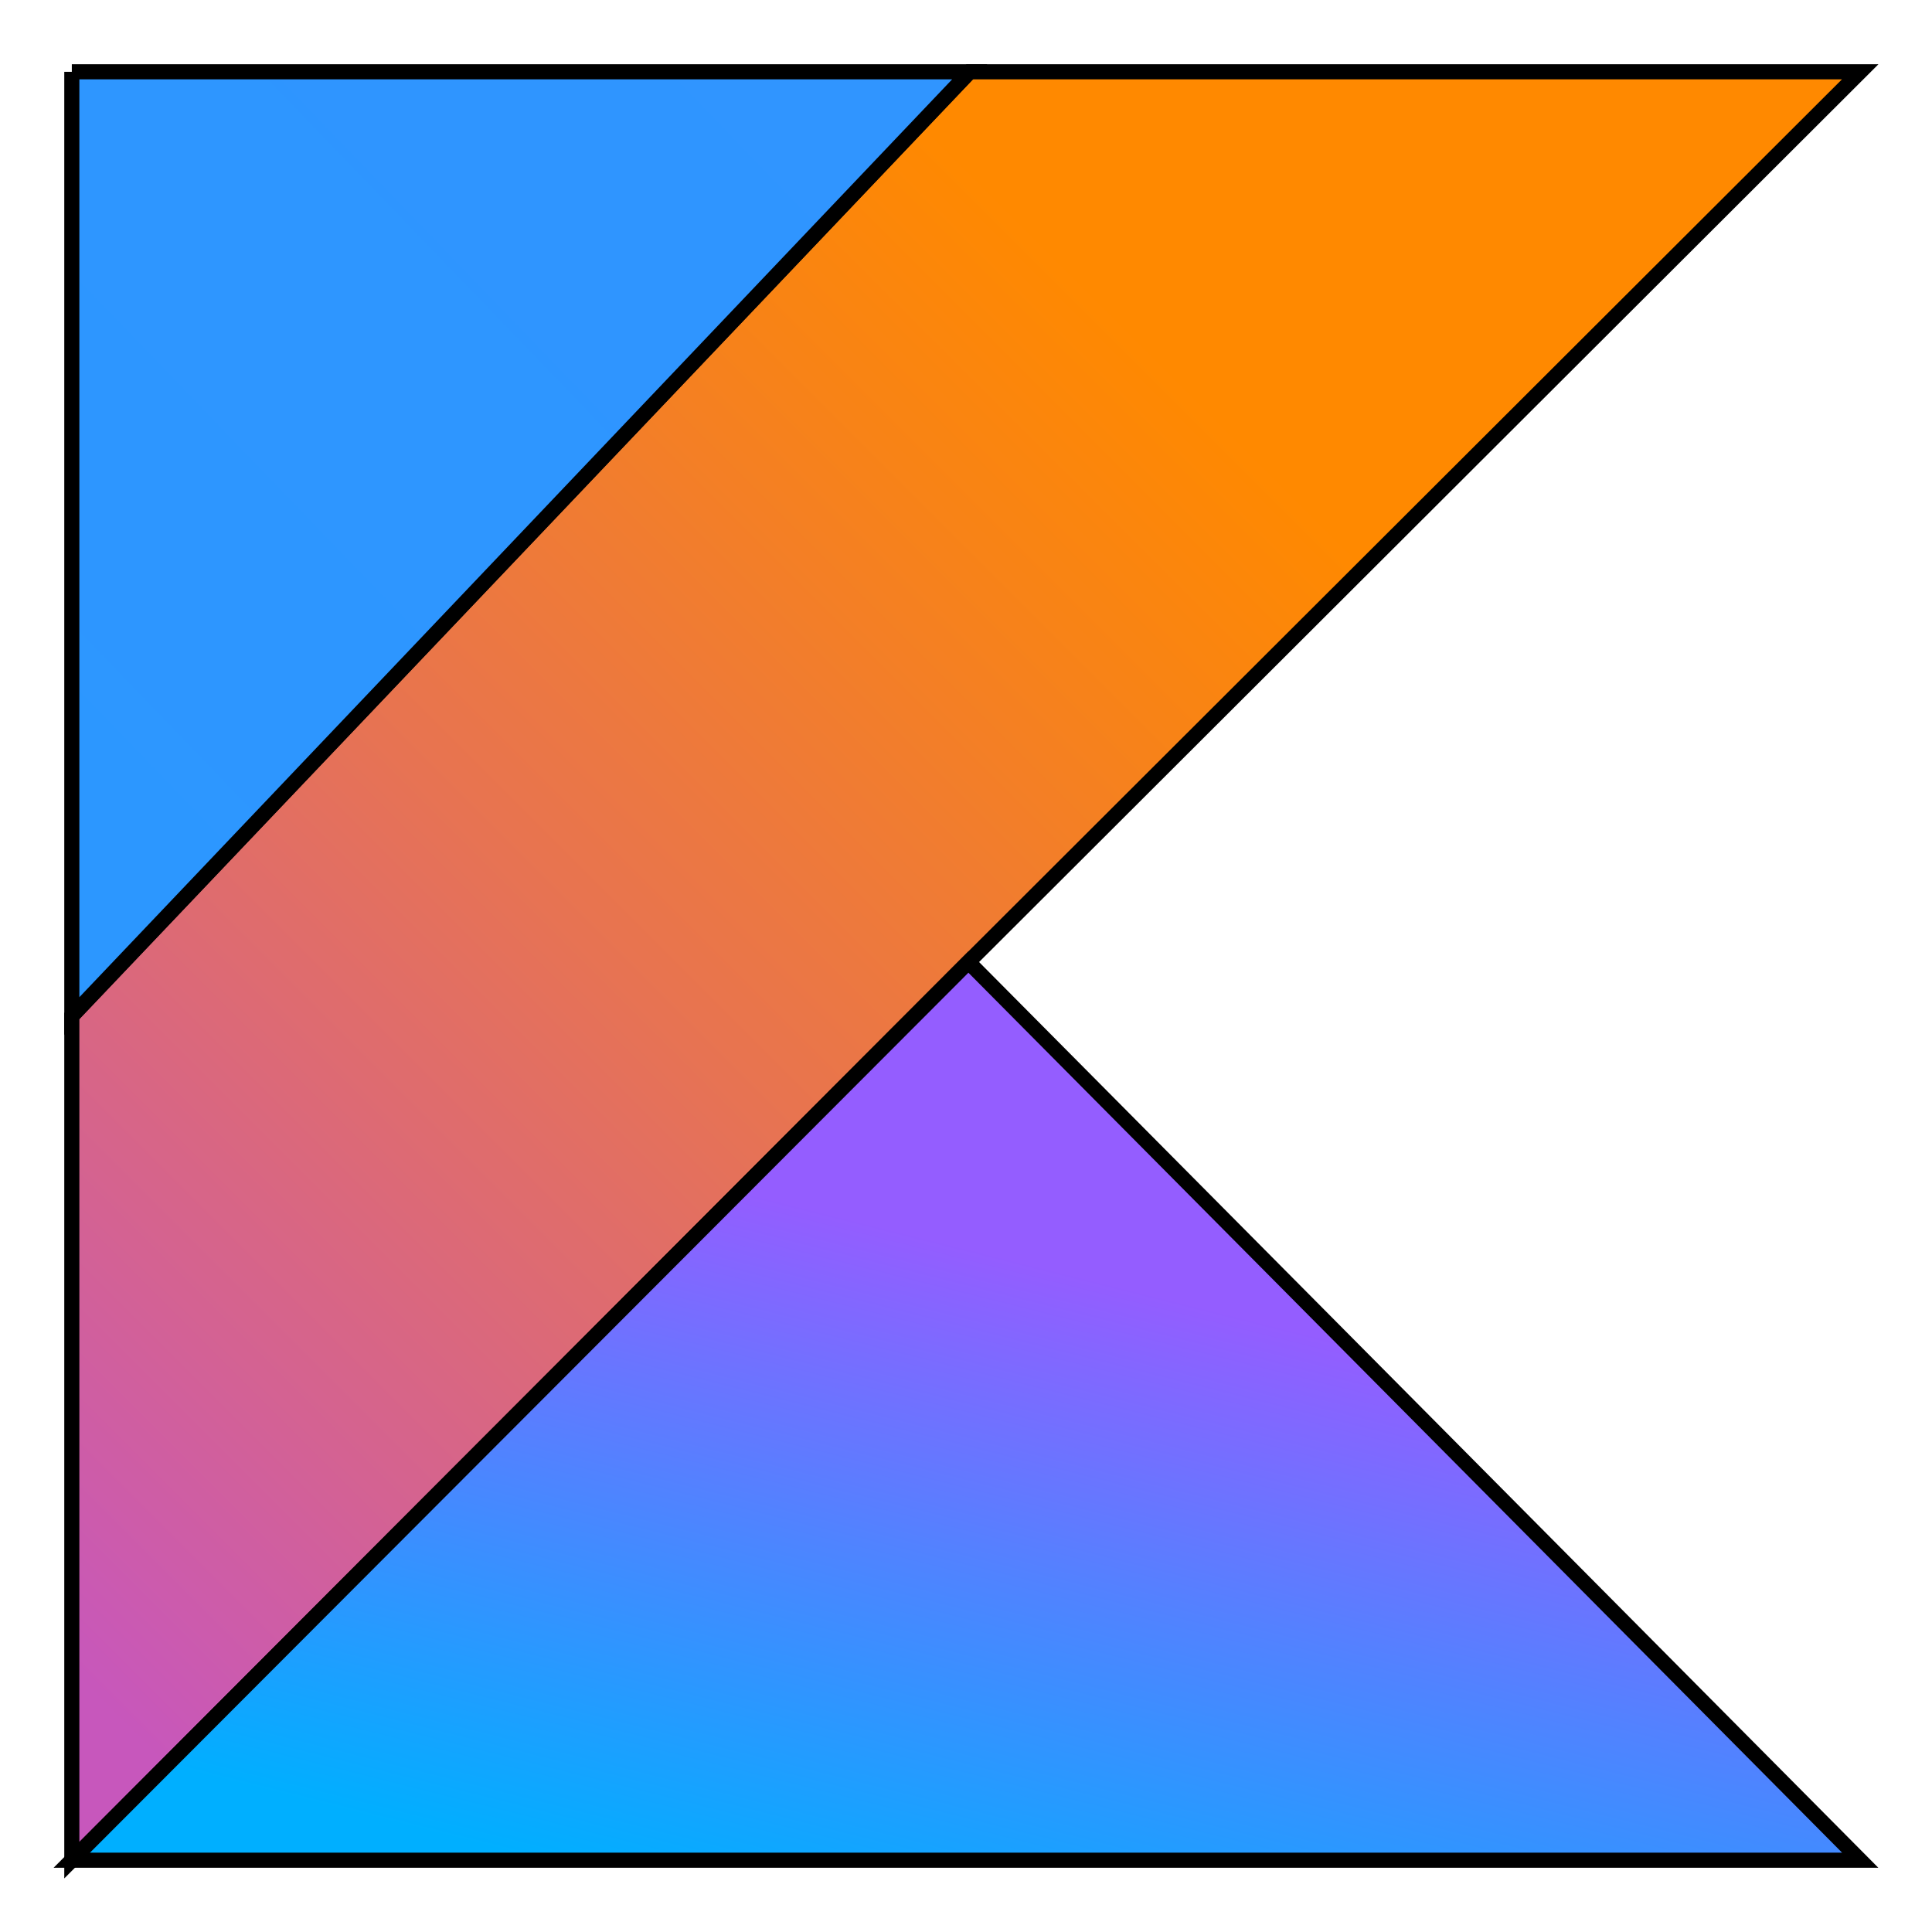 <svg width="128" height="128" xmlns="http://www.w3.org/2000/svg" xmlns:xlink="http://www.w3.org/1999/xlink"><defs><linearGradient y2="-.011" x2=".762" y1=".919" x1="-.168" id="b"><stop stop-color="#c757bc" offset=".108"/><stop stop-color="#cd5ca9" offset=".173"/><stop stop-color="#e8744f" offset=".492"/><stop stop-color="#f88316" offset=".716"/><stop stop-color="#ff8900" offset=".823"/></linearGradient><linearGradient y2=".456" x2=".773" y1="1.359" x1=".319" id="a"><stop stop-color="#00afff" offset=".296"/><stop stop-color="#5282ff" offset=".694"/><stop stop-color="#945dff" offset="1"/></linearGradient><linearGradient xlink:href="#a" y2=".026" x2="43.319" y1="45.044" x1="-1.699" id="c"/></defs><path fill="none" d="M-1-1h130v130H-1z"/><g><g stroke="null"><path fill="url(#b)" d="M64.246 4.758L4.758 67.318v55.924L64.16 63.736l59.082-58.978H64.246z"/><path fill="url(#a)" d="M4.758 123.242L64.16 63.736l59.082 59.506H4.758z"/><path fill="url(#c)" d="M4.758 4.758h59.488L4.758 67.318V4.757z"/></g></g></svg>